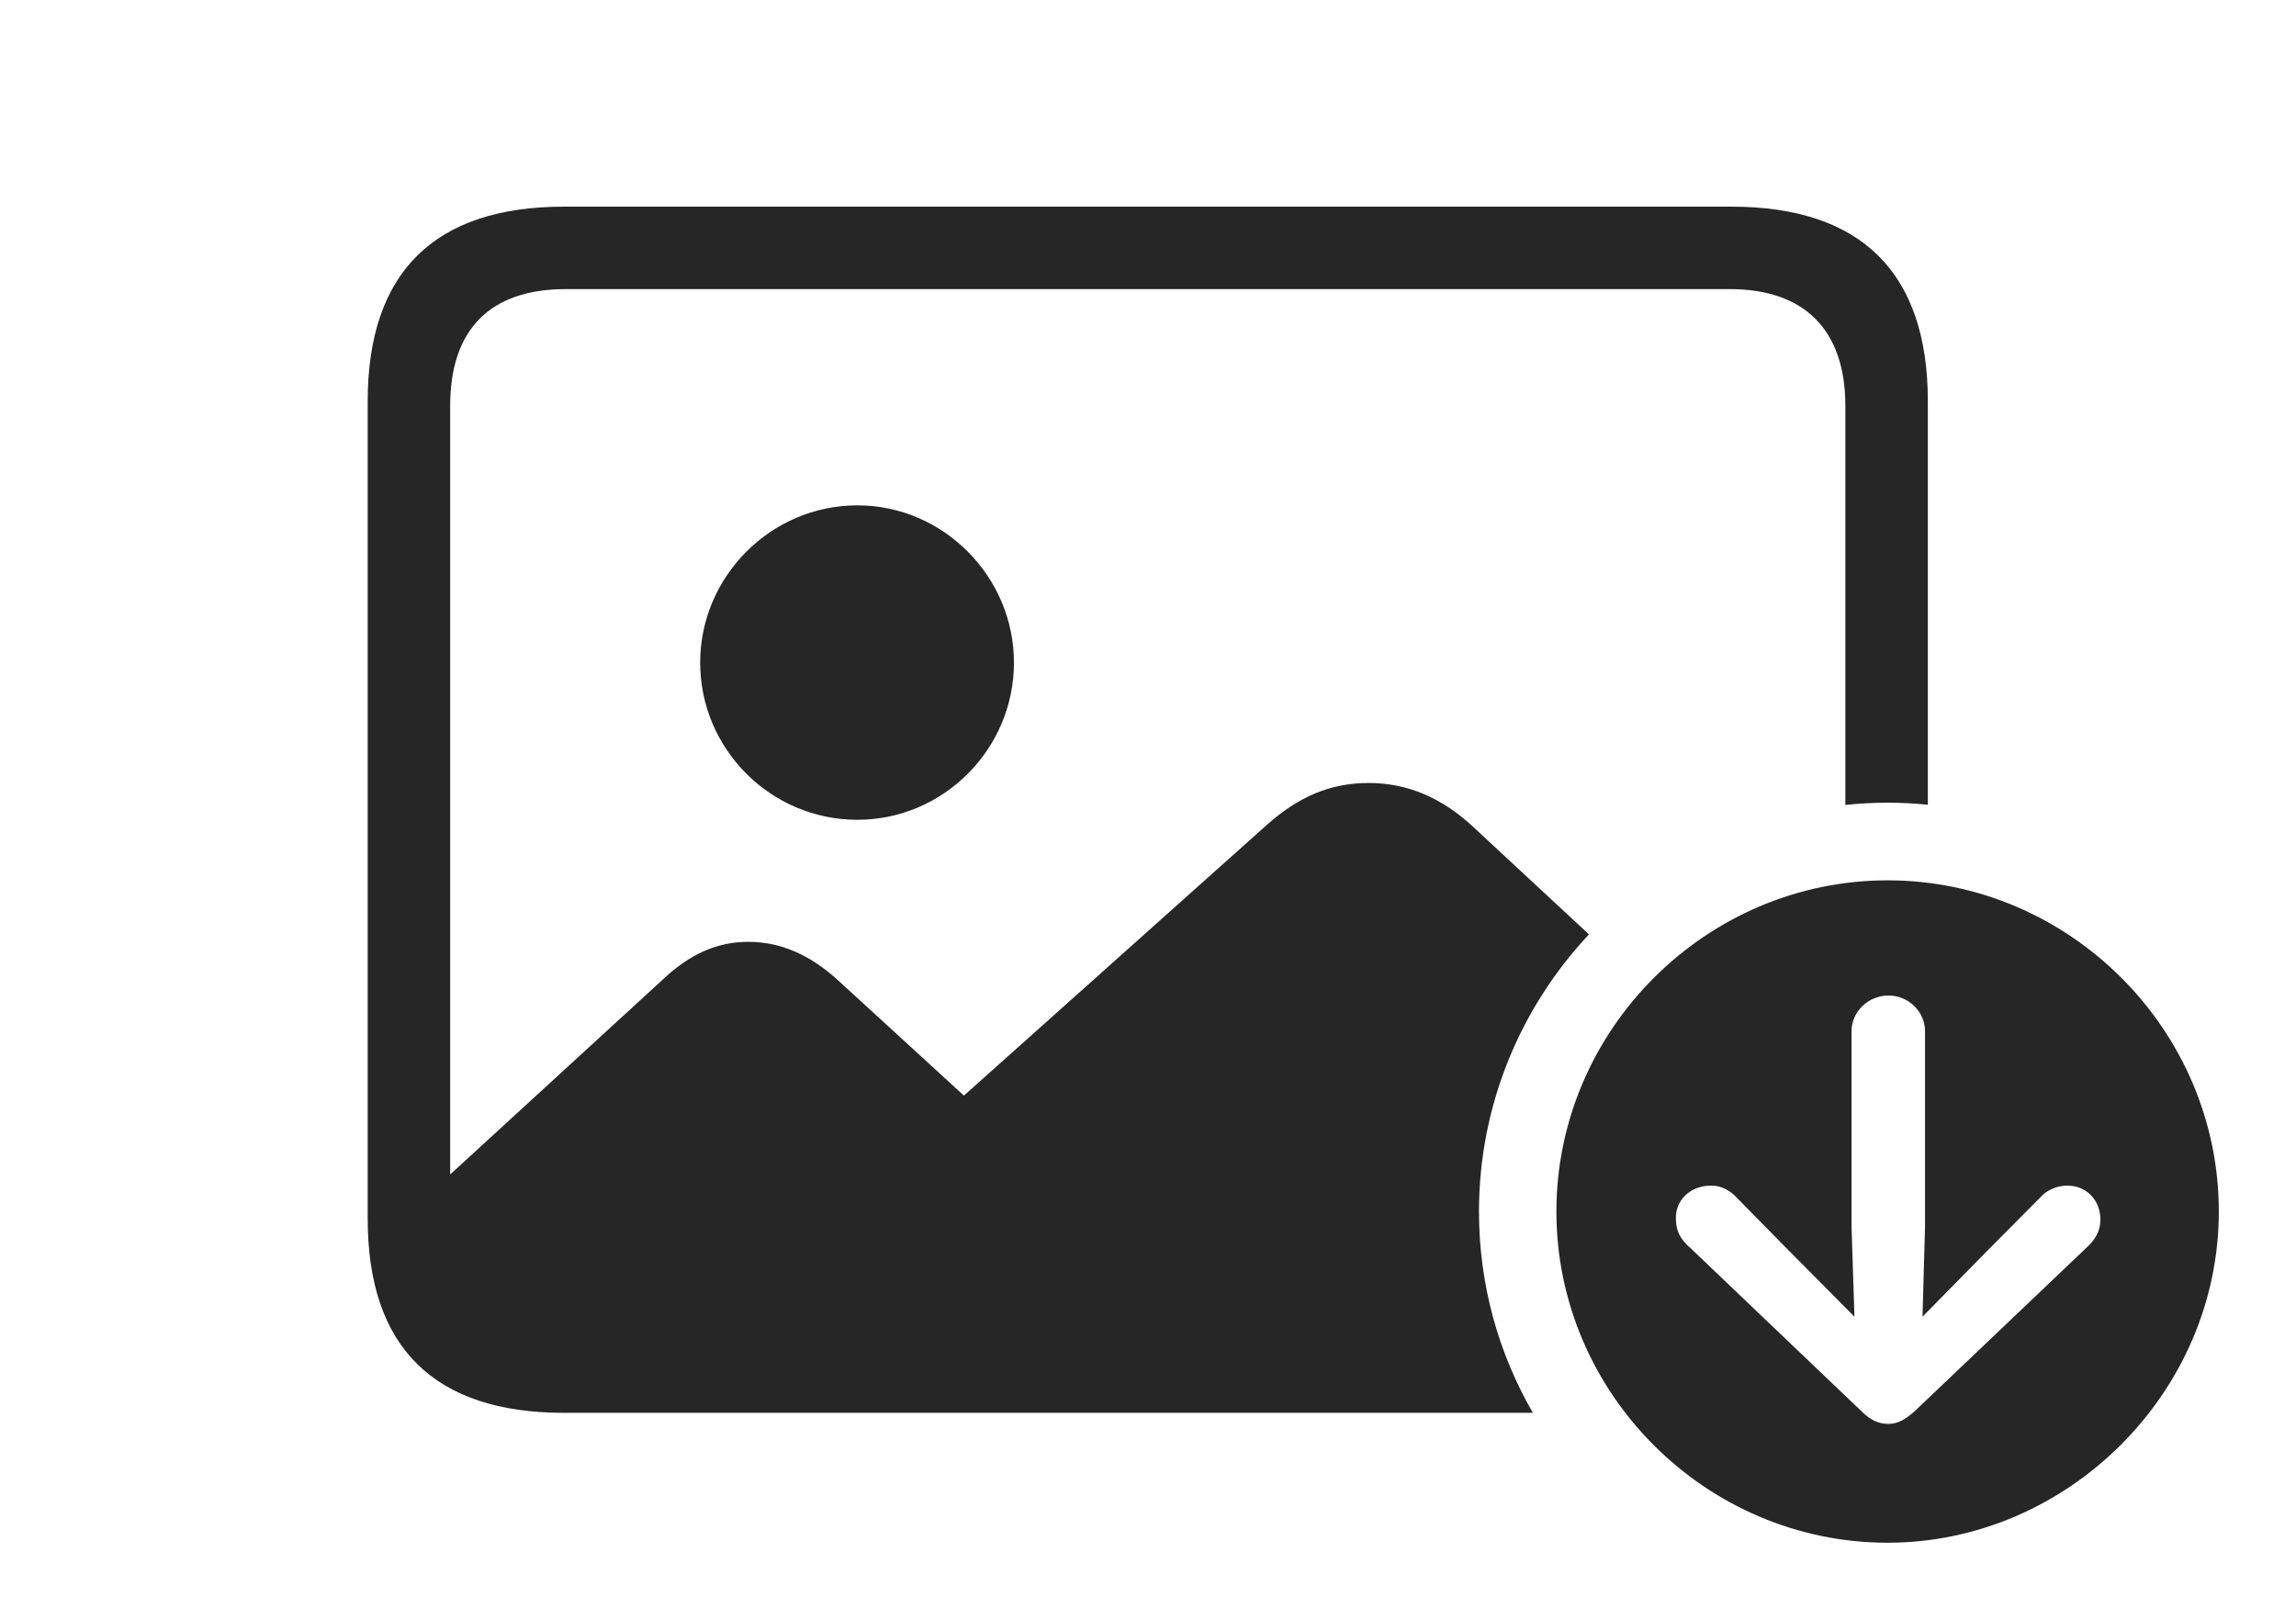 <?xml version="1.0" encoding="UTF-8"?>
<!--Generator: Apple Native CoreSVG 232.5-->
<!DOCTYPE svg
PUBLIC "-//W3C//DTD SVG 1.1//EN"
       "http://www.w3.org/Graphics/SVG/1.1/DTD/svg11.dtd">
<svg version="1.1" xmlns="http://www.w3.org/2000/svg" xmlns:xlink="http://www.w3.org/1999/xlink" width="168.281" height="118.731">
 <g>
  <rect height="118.731" opacity="0" width="168.281" x="0" y="0"/>
  <path d="M141.298 29.42L141.298 58.986C140.328 58.884 139.344 58.834 138.349 58.834C137.304 58.834 136.271 58.889 135.253 58.999L135.253 29.753C135.253 24.115 132.186 21.191 126.792 21.191L41.455 21.191C35.952 21.191 32.994 24.115 32.994 29.753L32.994 86.084L48.528 71.842C50.515 69.956 52.524 69.032 54.842 69.032C57.243 69.032 59.414 70.005 61.464 71.891L70.649 80.302L92.856 60.455C95.192 58.377 97.524 57.389 100.316 57.389C103.134 57.389 105.646 58.459 107.916 60.552L116.459 68.485C111.459 73.822 108.399 80.982 108.399 88.8C108.399 94.159 109.831 99.203 112.35 103.555L41.342 103.555C31.818 103.555 26.949 98.753 26.949 89.315L26.949 29.42C26.949 19.982 31.818 15.146 41.342 15.146L126.89 15.146C136.462 15.146 141.298 20.027 141.298 29.42ZM74.316 48.563C74.316 54.911 69.14 60.087 62.841 60.087C56.494 60.087 51.318 54.911 51.318 48.563C51.318 42.265 56.494 37.04 62.841 37.04C69.14 37.04 74.316 42.265 74.316 48.563Z" fill="#000000" fill-opacity="0.85"/>
  <path d="M162.624 88.8C162.624 102.068 151.535 113.075 138.349 113.075C125.044 113.075 114.074 102.135 114.074 88.8C114.074 75.48 125.044 64.525 138.349 64.525C151.651 64.525 162.624 75.464 162.624 88.8ZM135.705 75.578L135.705 89.929L135.919 96.508L131.167 91.723L127.286 87.777C126.806 87.249 126.097 86.87 125.388 86.903C123.921 86.903 122.766 87.942 122.833 89.376C122.852 90.261 123.16 90.839 123.911 91.489L136.433 103.438C137.126 104.132 137.734 104.364 138.413 104.364C139.122 104.364 139.666 104.019 140.33 103.438L152.885 91.489C153.603 90.839 153.944 90.212 153.944 89.376C153.944 87.942 152.872 86.836 151.405 86.903C150.681 86.937 149.99 87.249 149.525 87.777L145.61 91.723L140.907 96.508L141.091 89.929L141.091 75.578C141.091 74.157 139.883 72.968 138.413 72.968C136.928 72.968 135.705 74.157 135.705 75.578Z" fill="#000000" fill-opacity="0.85"/>
 </g>
</svg>
